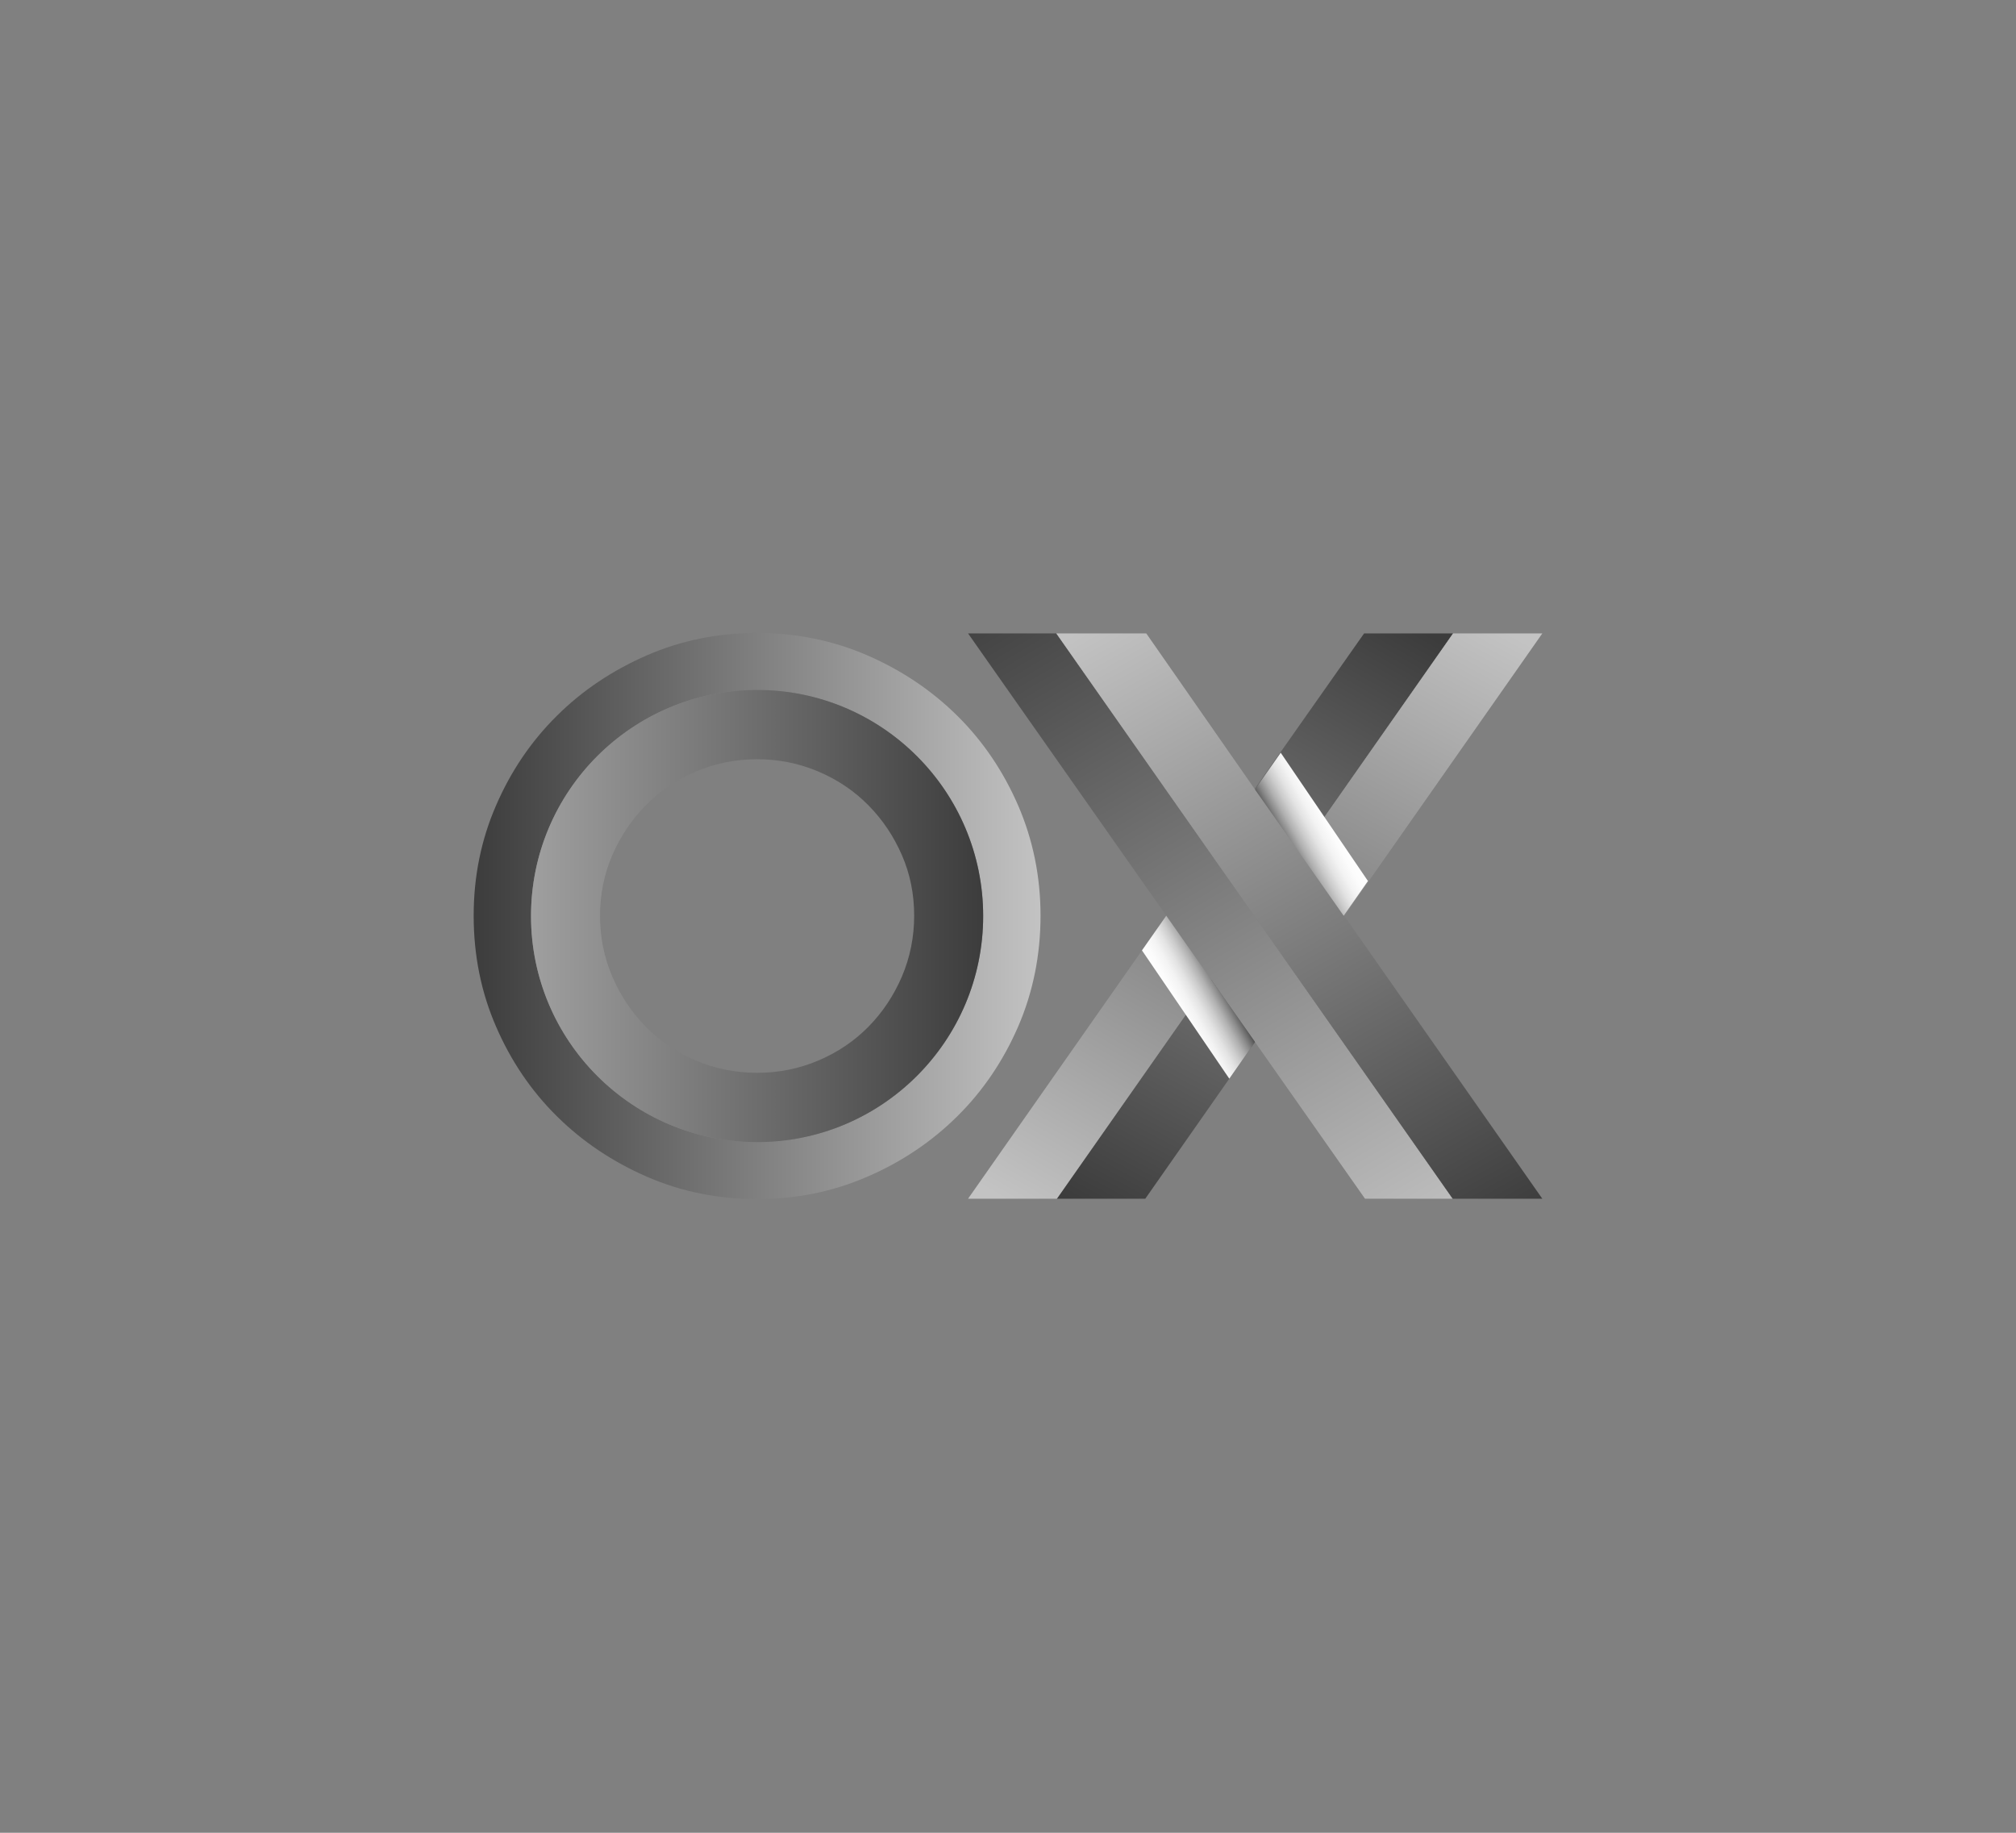 <?xml version="1.0" encoding="utf-8"?>
<!-- Generator: Adobe Illustrator 19.0.0, SVG Export Plug-In . SVG Version: 6.00 Build 0)  -->
<svg version="1.1" id="bayangan" xmlns="http://www.w3.org/2000/svg" xmlns:xlink="http://www.w3.org/1999/xlink" x="0px" y="0px"
	 viewBox="0 0 2200 2000" style="enable-background:new 0 0 2200 2000;" xml:space="preserve">
<rect x="0" y="0" width="2200" height="2000" fill="#808080" stroke="none"/>
<style type="text/css">
	.st0{fill:url(#SVGID_1_);}
	.st1{fill:url(#SVGID_2_);}
	.st2{fill:url(#SVGID_3_);}
	.st3{fill:url(#SVGID_4_);}
	.st4{fill:url(#SVGID_5_);}
	.st5{fill:url(#SVGID_6_);}
	.st6{fill:url(#SVGID_7_);}
	.st7{fill:url(#SVGID_8_);}
	.st8{fill:url(#SVGID_9_);}
	.st9{fill:url(#SVGID_10_);}
</style>
<g>
	<g>
		<linearGradient id="SVGID_1_" gradientUnits="userSpaceOnUse" x1="516.908" y1="999.634" x2="1135.471" y2="999.634">
			<stop  offset="0" style="stop-color:#3C3C3C"/>
			<stop  offset="1" style="stop-color:#C3C3C3"/>
		</linearGradient>
		<path class="st0" d="M1111.1,879c-16.3-37.5-38.4-70.2-66.4-97.9c-28-27.7-60.8-49.7-98.3-66c-37.5-16.2-77.6-24.4-120.2-24.4
			c-42.6,0-82.7,8.1-120.2,24.4c-37.5,16.3-70.3,38.2-98.3,66c-28,27.7-50.2,60.4-66.4,97.9c-16.3,37.5-24.4,77.6-24.4,120.2
			c0,43.2,8.1,83.5,24.4,121c16.2,37.5,38.4,70.2,66.4,97.9c28,27.7,60.8,49.7,98.3,66c37.5,16.3,77.6,24.4,120.2,24.4
			c42.6,0,82.6-8.1,120.2-24.4c37.5-16.2,70.3-38.2,98.3-66c28-27.7,50.1-60.4,66.4-97.9c16.2-37.5,24.4-77.9,24.4-121
			C1135.5,956.6,1127.3,916.6,1111.1,879z M826.2,1246.3c-136.2,0-246.7-110.4-246.7-246.7c0-136.2,110.4-246.7,246.7-246.7
			c136.2,0,246.7,110.4,246.7,246.7C1072.9,1135.9,962.4,1246.3,826.2,1246.3z"/>
		<linearGradient id="SVGID_2_" gradientUnits="userSpaceOnUse" x1="1072.884" y1="999.634" x2="579.495" y2="999.634">
			<stop  offset="0" style="stop-color:#3C3C3C"/>
			<stop  offset="1" style="stop-color:#9F9F9F"/>
		</linearGradient>
		<path class="st1" d="M826.2,752.9c-136.2,0-246.7,110.4-246.7,246.7c0,136.2,110.4,246.7,246.7,246.7
			c136.2,0,246.7-110.4,246.7-246.7C1072.9,863.4,962.4,752.9,826.2,752.9z M984.2,1065.7c-9,20.9-21.2,39.2-36.6,54.8
			c-15.4,15.6-33.6,27.9-54.6,36.8c-21,8.9-43.3,13.4-66.8,13.4c-23.5,0-45.8-4.5-66.8-13.4c-21-8.9-39.2-21.2-54.6-36.8
			c-15.4-15.6-27.6-33.9-36.6-54.8c-9-20.9-13.4-43.1-13.4-66.5c0-23.4,4.5-45.4,13.4-66.1c9-20.6,21.1-38.8,36.6-54.4
			c15.4-15.6,33.6-27.9,54.6-36.8c21-8.9,43.3-13.4,66.8-13.4c23.5,0,45.8,4.5,66.8,13.4c21,8.9,39.2,21.2,54.6,36.8
			c15.4,15.6,27.6,33.7,36.6,54.4c9,20.6,13.4,42.7,13.4,66.1C997.6,1022.6,993.1,1044.8,984.2,1065.7z"/>
	</g>
	<g>
		<linearGradient id="SVGID_3_" gradientUnits="userSpaceOnUse" x1="1092.079" y1="611.958" x2="1546.034" y2="1381.337">
			<stop  offset="8.522196e-008" style="stop-color:#3C3C3C"/>
			<stop  offset="1" style="stop-color:#C3C3C3"/>
		</linearGradient>
		<polygon class="st2" points="1056.4,691.2 1489.6,1308.1 1585.3,1308.1 1152.7,691.2 		"/>
		<linearGradient id="SVGID_4_" gradientUnits="userSpaceOnUse" x1="1617.178" y1="1356.82" x2="1228.051" y2="659.368">
			<stop  offset="8.522196e-008" style="stop-color:#3C3C3C"/>
			<stop  offset="1" style="stop-color:#C3C3C3"/>
		</linearGradient>
		<polygon class="st3" points="1467,999.6 1467,999.6 1369.5,860.5 1369.2,861 1250.9,691.2 1152.7,691.2 1585.3,1308.1 
			1683.1,1308.1 		"/>
		<linearGradient id="SVGID_5_" gradientUnits="userSpaceOnUse" x1="1204.323" y1="1328.791" x2="1567.082" y2="653.89">
			<stop  offset="8.522196e-008" style="stop-color:#3C3C3C"/>
			<stop  offset="1" style="stop-color:#C3C3C3"/>
		</linearGradient>
		<polygon class="st4" points="1153.3,1308.1 1249.8,1308.1 1369.5,1137.1 1321.3,1068.4 		"/>
		<linearGradient id="SVGID_6_" gradientUnits="userSpaceOnUse" x1="1493.694" y1="661.53" x2="1113.138" y2="1319.048">
			<stop  offset="0" style="stop-color:#3C3C3C"/>
			<stop  offset="1" style="stop-color:#C3C3C3"/>
		</linearGradient>
		<polygon class="st5" points="1272.7,999.3 1056.4,1308.1 1153.3,1308.1 1321.3,1068.4 		"/>
		<linearGradient id="SVGID_7_" gradientUnits="userSpaceOnUse" x1="1534.111" y1="678.252" x2="1154.001" y2="1334.998">
			<stop  offset="8.522196e-008" style="stop-color:#3C3C3C"/>
			<stop  offset="1" style="stop-color:#C3C3C3"/>
		</linearGradient>
		<polygon class="st6" points="1488.6,691.2 1369.5,860.5 1418.3,930.1 1585.7,691.2 		"/>
		<linearGradient id="SVGID_8_" gradientUnits="userSpaceOnUse" x1="1260.026" y1="1351.39" x2="1622.189" y2="677.598">
			<stop  offset="8.522196e-008" style="stop-color:#3C3C3C"/>
			<stop  offset="1" style="stop-color:#C3C3C3"/>
		</linearGradient>
		<polygon class="st7" points="1683.1,691.2 1585.7,691.2 1418.3,930.1 1467,999.6 		"/>
		
			<linearGradient id="SVGID_9_" gradientUnits="userSpaceOnUse" x1="10982.863" y1="-251.874" x2="10852.197" y2="-281.864" gradientTransform="matrix(-0.961 0.276 0.276 0.961 11902.467 -1680.651)">
			<stop  offset="0" style="stop-color:#FFFFFF"/>
			<stop  offset="0.104" style="stop-color:#FCFCFC"/>
			<stop  offset="0.18" style="stop-color:#F3F3F3"/>
			<stop  offset="0.247" style="stop-color:#E3E3E3"/>
			<stop  offset="0.308" style="stop-color:#CCCCCC"/>
			<stop  offset="0.366" style="stop-color:#B0B0B0"/>
			<stop  offset="0.421" style="stop-color:#8C8C8C"/>
			<stop  offset="0.474" style="stop-color:#626262"/>
			<stop  offset="0.525" style="stop-color:#323232"/>
			<stop  offset="0.57" style="stop-color:#000000"/>
		</linearGradient>
		<polygon class="st8" points="1341.5,1177.1 1246.2,1037.1 1272.7,999.3 1369.5,1137.1 		"/>
		
			<linearGradient id="SVGID_10_" gradientUnits="userSpaceOnUse" x1="1521.136" y1="6493.136" x2="1390.47" y2="6463.145" gradientTransform="matrix(0.961 -0.276 -0.276 -0.961 1790.776 7553.891)">
			<stop  offset="0" style="stop-color:#FFFFFF"/>
			<stop  offset="0.104" style="stop-color:#FCFCFC"/>
			<stop  offset="0.18" style="stop-color:#F3F3F3"/>
			<stop  offset="0.247" style="stop-color:#E3E3E3"/>
			<stop  offset="0.308" style="stop-color:#CCCCCC"/>
			<stop  offset="0.366" style="stop-color:#B0B0B0"/>
			<stop  offset="0.421" style="stop-color:#8C8C8C"/>
			<stop  offset="0.474" style="stop-color:#626262"/>
			<stop  offset="0.525" style="stop-color:#323232"/>
			<stop  offset="0.57" style="stop-color:#000000"/>
		</linearGradient>
		<polygon class="st9" points="1397.6,821.4 1492.8,961.4 1466.3,999.3 1369.5,861.5 		"/>
	</g>
</g>
</svg>

